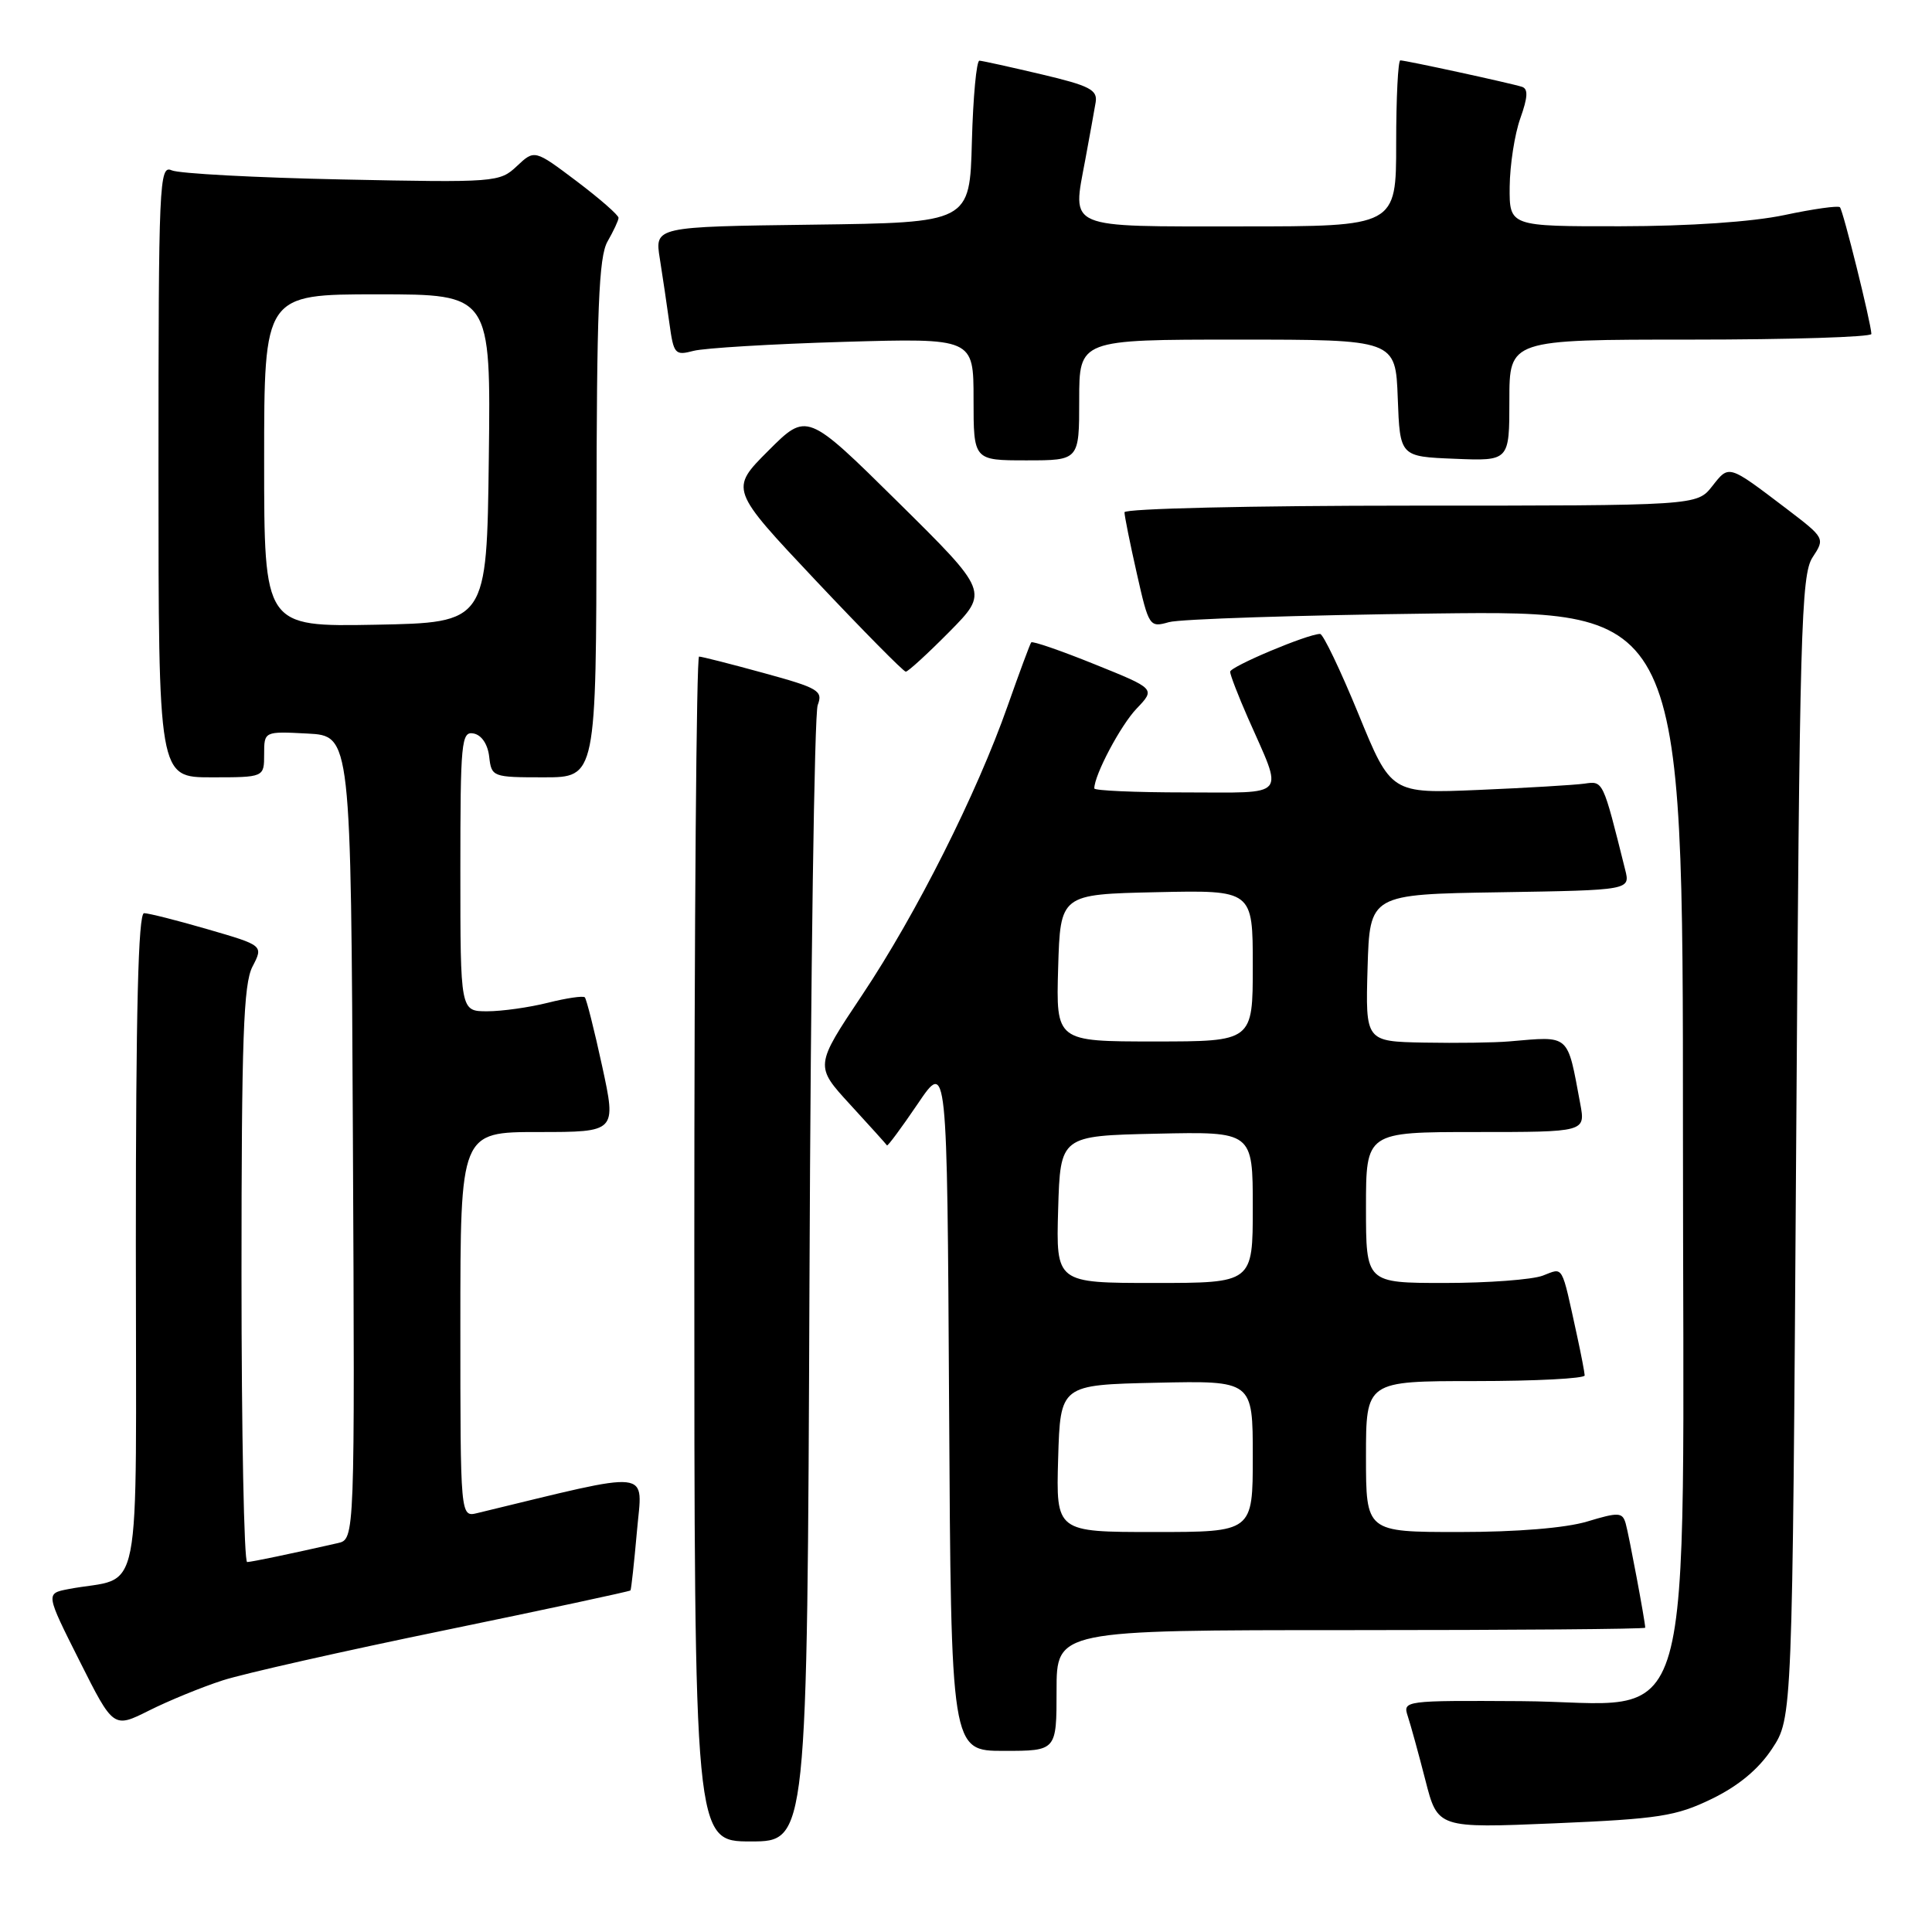 <?xml version="1.0" encoding="UTF-8" standalone="no"?>
<!DOCTYPE svg PUBLIC "-//W3C//DTD SVG 1.1//EN" "http://www.w3.org/Graphics/SVG/1.1/DTD/svg11.dtd" >
<svg xmlns="http://www.w3.org/2000/svg" xmlns:xlink="http://www.w3.org/1999/xlink" version="1.1" viewBox="0 0 256 256">
 <g >
 <path fill="currentColor"
d=" M 107.26 169.75 C 107.42 128.91 107.91 94.57 108.35 93.43 C 109.07 91.53 108.47 91.17 101.20 89.18 C 96.83 87.98 92.98 87.00 92.63 87.00 C 92.28 87.00 92.00 122.33 92.00 165.50 C 92.00 244.00 92.00 244.00 99.48 244.00 C 106.96 244.00 106.96 244.00 107.26 169.75 Z  M 226.80 238.37 C 230.34 236.65 233.00 234.45 234.80 231.73 C 237.50 227.65 237.50 227.65 238.00 152.03 C 238.45 83.57 238.66 76.17 240.17 73.86 C 241.84 71.32 241.82 71.30 236.71 67.40 C 228.95 61.51 229.13 61.56 226.88 64.42 C 224.85 67.00 224.85 67.00 186.93 67.00 C 165.84 67.00 149.00 67.39 149.00 67.88 C 149.00 68.36 149.73 72.00 150.63 75.97 C 152.22 83.03 152.32 83.17 154.88 82.44 C 156.32 82.02 172.24 81.51 190.25 81.29 C 223.00 80.90 223.00 80.90 223.00 149.93 C 223.00 233.62 225.30 225.55 201.50 225.41 C 186.05 225.32 185.86 225.34 186.54 227.41 C 186.92 228.56 187.97 232.37 188.87 235.88 C 190.50 242.25 190.50 242.25 206.00 241.60 C 219.83 241.01 222.07 240.66 226.80 238.37 Z  M 140.00 224.00 C 140.00 216.00 140.00 216.00 179.00 216.00 C 200.45 216.00 218.00 215.86 218.00 215.68 C 218.00 214.88 215.83 203.32 215.41 201.86 C 214.98 200.38 214.48 200.35 210.31 201.61 C 207.44 202.47 201.00 203.00 193.34 203.00 C 181.00 203.00 181.00 203.00 181.00 193.00 C 181.00 183.00 181.00 183.00 195.50 183.00 C 203.47 183.00 209.99 182.66 209.98 182.25 C 209.96 181.84 209.51 179.47 208.97 177.00 C 206.85 167.32 207.22 167.97 204.42 169.03 C 203.02 169.56 197.17 170.00 191.43 170.00 C 181.00 170.00 181.00 170.00 181.00 160.00 C 181.00 150.00 181.00 150.00 195.55 150.00 C 210.09 150.00 210.09 150.00 209.39 146.25 C 207.64 136.88 208.11 137.30 200.00 137.99 C 198.07 138.16 193.00 138.23 188.71 138.15 C 180.93 138.00 180.93 138.00 181.21 128.25 C 181.50 118.50 181.50 118.50 198.76 118.23 C 216.03 117.95 216.03 117.95 215.34 115.23 C 212.36 103.30 212.45 103.48 209.92 103.84 C 208.59 104.02 202.28 104.40 195.91 104.67 C 184.32 105.16 184.32 105.16 179.99 94.58 C 177.60 88.76 175.32 84.00 174.92 84.00 C 173.28 84.00 163.00 88.33 163.00 89.01 C 163.00 89.42 164.06 92.17 165.36 95.13 C 170.10 105.90 170.86 105.00 157.07 105.00 C 150.43 105.00 145.00 104.76 145.00 104.47 C 145.00 102.69 148.49 96.10 150.61 93.89 C 153.11 91.27 153.11 91.27 145.02 88.01 C 140.57 86.21 136.79 84.91 136.64 85.12 C 136.48 85.33 135.08 89.10 133.53 93.50 C 129.43 105.17 121.40 121.13 114.23 131.86 C 107.96 141.25 107.96 141.25 112.66 146.37 C 115.25 149.19 117.44 151.62 117.53 151.77 C 117.62 151.91 119.45 149.44 121.60 146.27 C 125.50 140.50 125.50 140.50 125.76 186.25 C 126.02 232.00 126.02 232.00 133.01 232.00 C 140.00 232.00 140.00 232.00 140.00 224.00 Z  M 29.50 222.66 C 32.25 221.77 45.49 218.78 58.92 216.02 C 72.36 213.25 83.44 210.87 83.54 210.74 C 83.64 210.61 84.03 207.07 84.40 202.88 C 85.12 194.55 86.98 194.76 63.25 200.49 C 61.00 201.04 61.00 201.04 61.00 175.52 C 61.00 150.00 61.00 150.00 71.34 150.00 C 81.68 150.00 81.68 150.00 79.79 141.28 C 78.75 136.49 77.71 132.38 77.49 132.15 C 77.26 131.93 75.06 132.25 72.60 132.87 C 70.13 133.49 66.51 134.00 64.56 134.00 C 61.00 134.00 61.00 134.00 61.00 115.43 C 61.00 98.28 61.13 96.88 62.75 97.19 C 63.81 97.39 64.63 98.61 64.82 100.26 C 65.13 102.95 65.25 103.00 72.07 103.00 C 79.00 103.00 79.00 103.00 79.04 68.75 C 79.06 40.94 79.34 34.03 80.50 32.00 C 81.29 30.62 81.95 29.22 81.96 28.87 C 81.98 28.52 79.49 26.34 76.42 24.02 C 70.83 19.81 70.83 19.81 68.49 22.01 C 66.21 24.16 65.69 24.20 45.33 23.78 C 33.87 23.54 23.71 23.00 22.75 22.57 C 21.10 21.83 21.00 24.09 21.00 62.39 C 21.00 103.00 21.00 103.00 28.00 103.00 C 35.00 103.00 35.00 103.00 35.00 99.95 C 35.00 96.90 35.00 96.90 40.75 97.20 C 46.50 97.50 46.50 97.50 46.76 150.73 C 47.02 203.96 47.02 203.96 44.76 204.47 C 38.42 205.91 33.42 206.95 32.75 206.98 C 32.34 206.99 32.00 189.88 32.00 168.95 C 32.00 137.63 32.26 130.40 33.45 128.09 C 34.91 125.28 34.91 125.28 27.54 123.14 C 23.49 121.96 19.68 121.00 19.09 121.00 C 18.32 121.00 18.00 133.98 18.00 164.92 C 18.00 214.02 19.06 208.64 9.03 210.57 C 6.05 211.15 6.05 211.15 10.54 220.08 C 15.03 229.02 15.03 229.02 19.76 226.65 C 22.37 225.34 26.75 223.55 29.50 222.66 Z  M 125.80 83.71 C 131.02 78.42 131.02 78.42 118.97 66.51 C 106.92 54.61 106.92 54.61 101.81 59.72 C 96.70 64.83 96.70 64.83 108.08 76.91 C 114.35 83.56 119.72 89.00 120.02 89.00 C 120.32 89.00 122.92 86.62 125.80 83.71 Z  M 143.00 53.00 C 143.00 45.00 143.00 45.00 163.96 45.00 C 184.92 45.00 184.92 45.00 185.21 52.75 C 185.50 60.50 185.50 60.50 192.75 60.79 C 200.00 61.09 200.00 61.09 200.00 53.04 C 200.00 45.00 200.00 45.00 224.00 45.00 C 237.20 45.00 247.98 44.66 247.97 44.25 C 247.90 42.70 244.22 27.88 243.80 27.46 C 243.56 27.22 240.24 27.69 236.43 28.50 C 232.16 29.40 223.84 29.97 214.75 29.98 C 200.00 30.00 200.00 30.00 200.04 24.75 C 200.07 21.86 200.70 17.78 201.45 15.68 C 202.45 12.87 202.51 11.77 201.66 11.50 C 200.12 11.01 186.26 8.00 185.55 8.00 C 185.25 8.00 185.00 12.95 185.00 19.00 C 185.00 30.00 185.00 30.00 164.47 30.00 C 141.02 30.00 142.08 30.45 143.80 21.19 C 144.38 18.06 145.00 14.63 145.18 13.56 C 145.45 11.91 144.40 11.36 138.00 9.85 C 133.88 8.88 130.18 8.06 129.78 8.04 C 129.39 8.02 128.94 12.84 128.78 18.75 C 128.50 29.50 128.50 29.50 107.63 29.77 C 86.75 30.04 86.75 30.04 87.43 34.27 C 87.80 36.60 88.37 40.45 88.70 42.84 C 89.26 46.93 89.44 47.14 91.90 46.49 C 93.33 46.12 102.26 45.58 111.75 45.30 C 129.00 44.80 129.00 44.80 129.00 52.90 C 129.00 61.00 129.00 61.00 136.00 61.00 C 143.00 61.00 143.00 61.00 143.00 53.00 Z  M 140.21 193.25 C 140.50 183.50 140.50 183.50 153.25 183.22 C 166.00 182.94 166.00 182.94 166.00 192.97 C 166.00 203.00 166.00 203.00 152.96 203.00 C 139.93 203.00 139.93 203.00 140.21 193.25 Z  M 140.21 160.25 C 140.50 150.50 140.50 150.50 153.25 150.22 C 166.00 149.94 166.00 149.94 166.00 159.97 C 166.00 170.00 166.00 170.00 152.96 170.00 C 139.93 170.00 139.93 170.00 140.21 160.25 Z  M 140.21 128.25 C 140.50 118.50 140.50 118.50 153.25 118.22 C 166.00 117.94 166.00 117.94 166.00 127.97 C 166.00 138.00 166.00 138.00 152.96 138.00 C 139.93 138.00 139.93 138.00 140.21 128.25 Z  M 35.00 61.03 C 35.00 39.00 35.00 39.00 50.02 39.00 C 65.04 39.00 65.04 39.00 64.77 60.75 C 64.50 82.50 64.50 82.50 49.75 82.78 C 35.00 83.05 35.00 83.05 35.00 61.03 Z "/>
</g>
</svg>